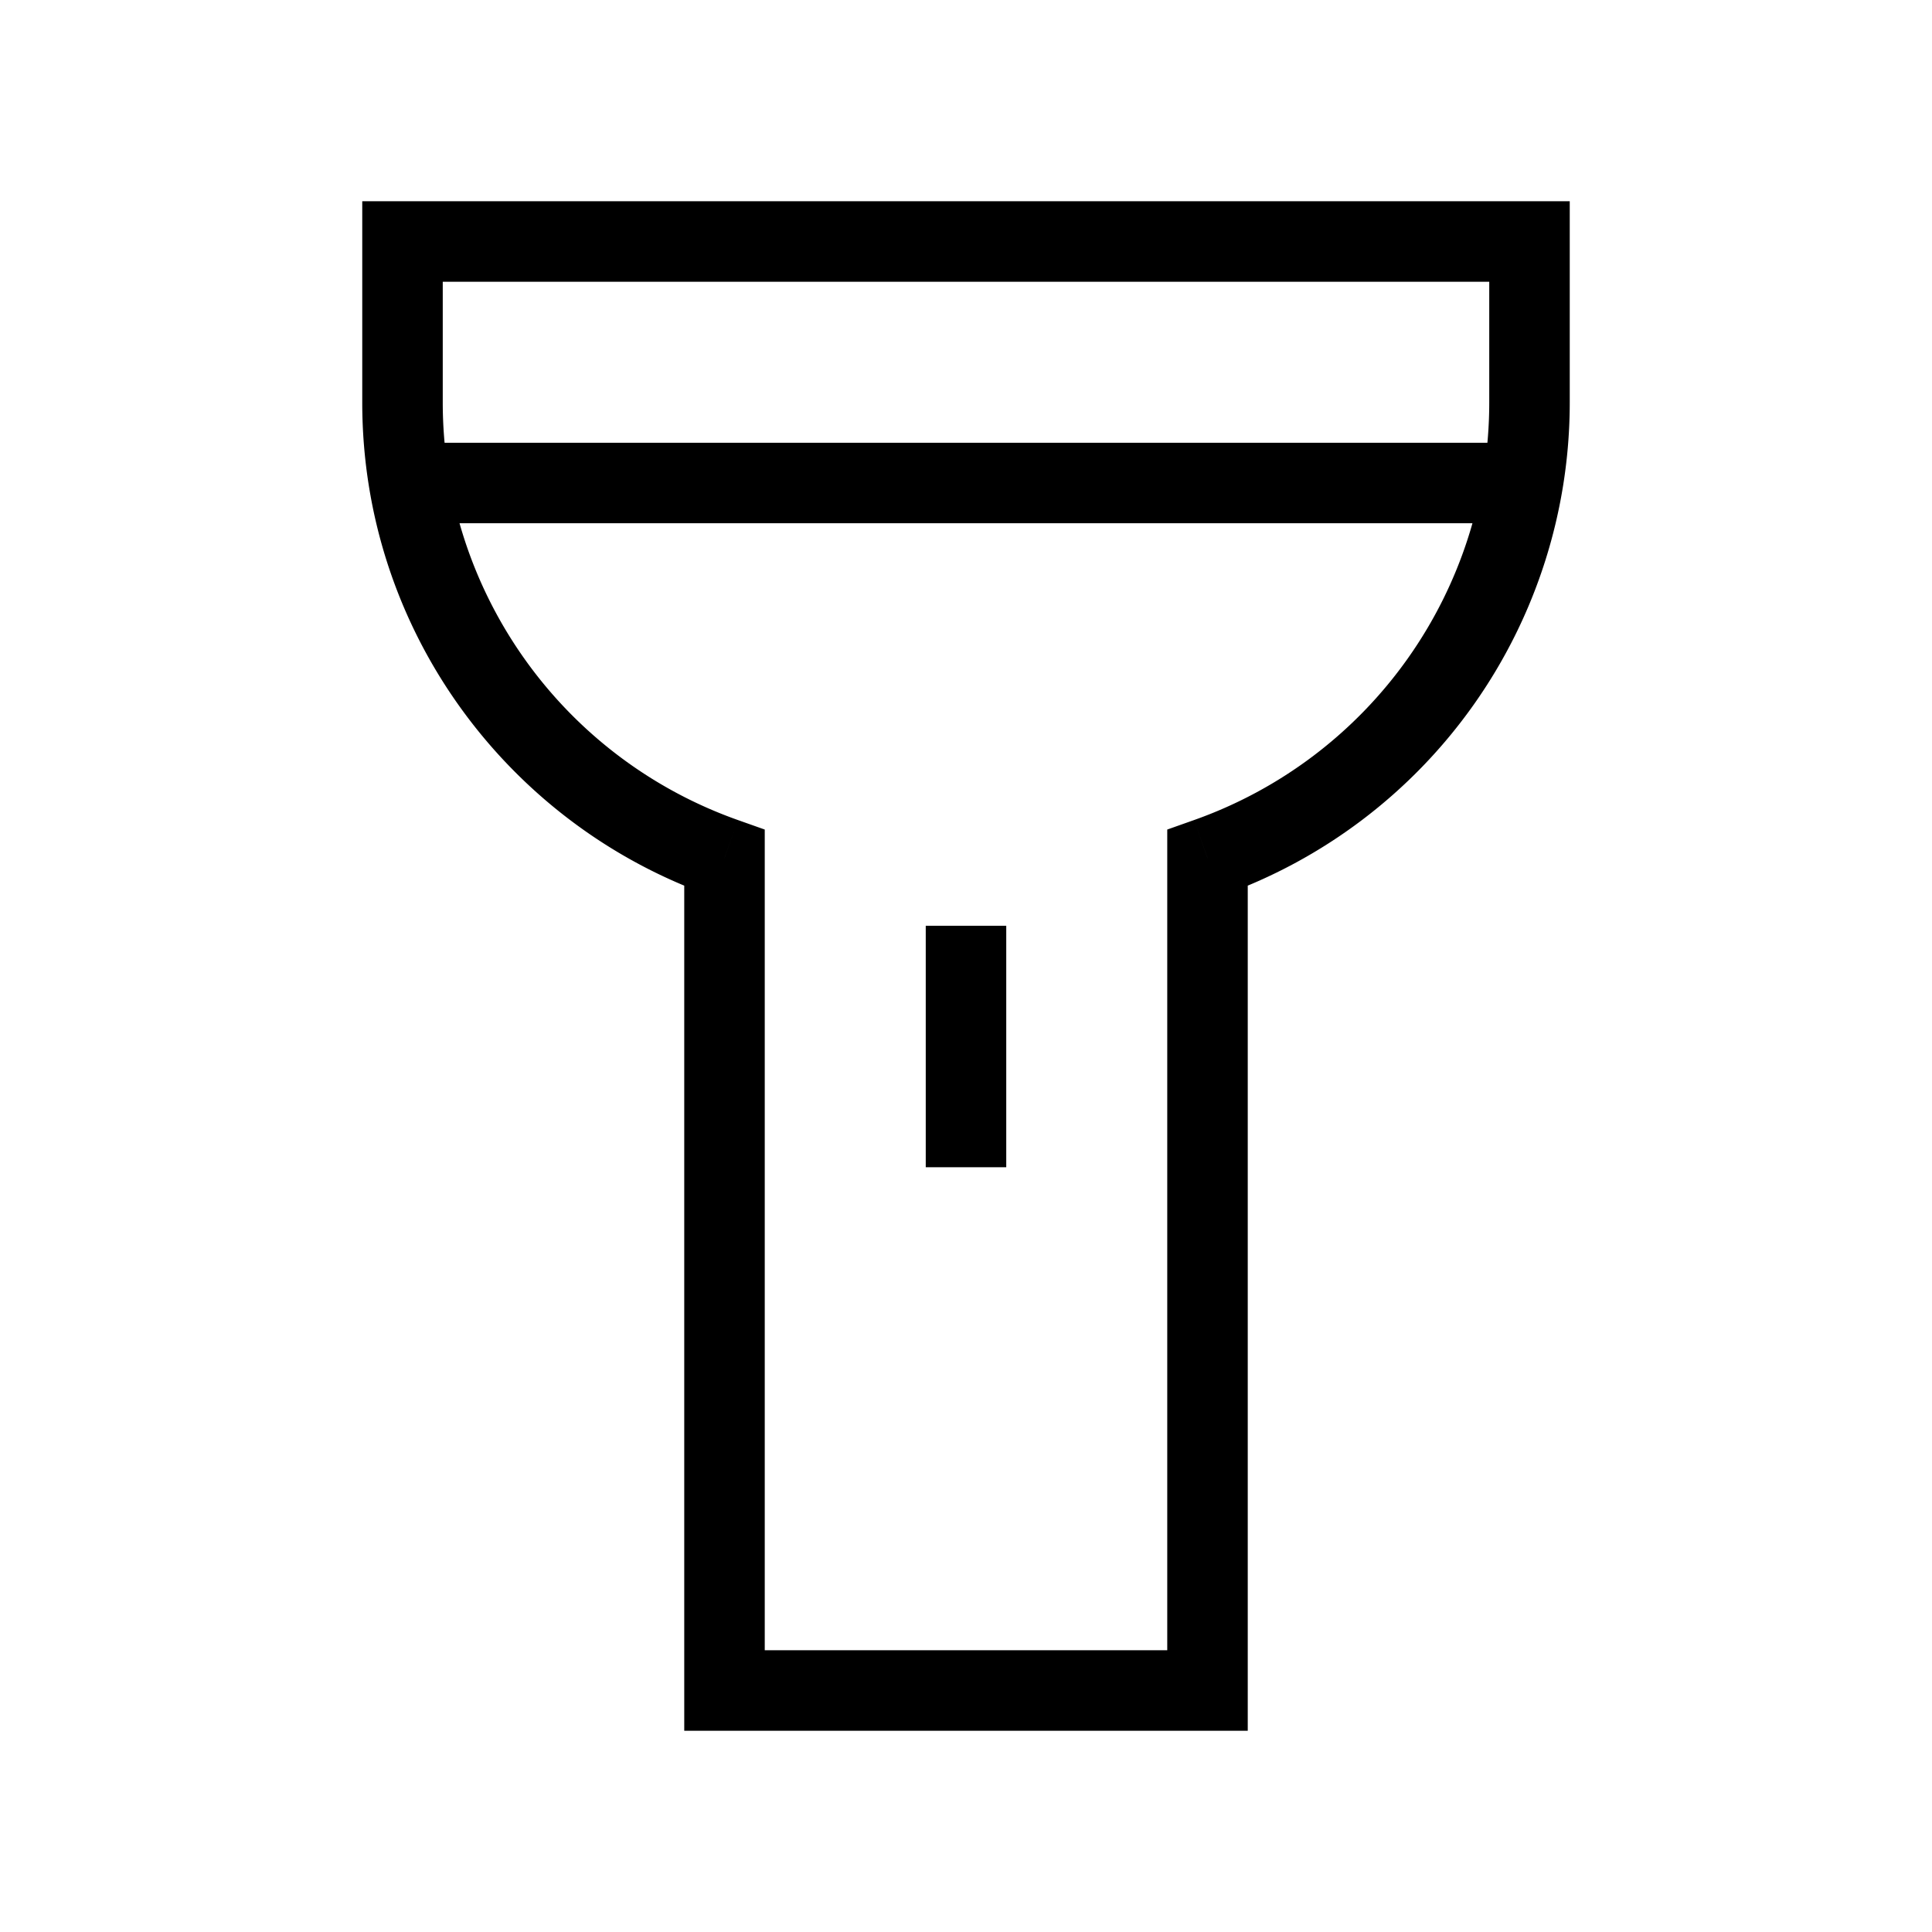 <svg xmlns="http://www.w3.org/2000/svg" width="24" height="24" viewbox="0 0 24 24" fill="none">
    <path fill="currentColor" d="M5 3v-.5h-.5V3zm14 0h.5v-.5H19zM9 10.659h.5v-.354l-.333-.118zM9 21h-.5v.5H9zm6 0v.5h.5V21zm0-10.341-.167-.472-.333.118v.354zM12.5 12v-.5h-1v.5zm-1 2v.5h1V14zM5 3.5h14v-1H5zM5.5 5V3h-1v2zm3.667 5.187A5.503 5.503 0 0 1 5.5 5h-1c0 2.83 1.81 5.238 4.333 6.13zM9.5 21V10.659h-1V21zm5.5-.5H9v1h6zm-.5-9.841V21h1V10.659zM18.5 5a5.503 5.503 0 0 1-3.667 5.187l.334.943A6.503 6.503 0 0 0 19.5 5zm0-2v2h1V3zM5 6.5h14v-1H5zm6.5 5.5v2h1v-2z"/>
</svg>